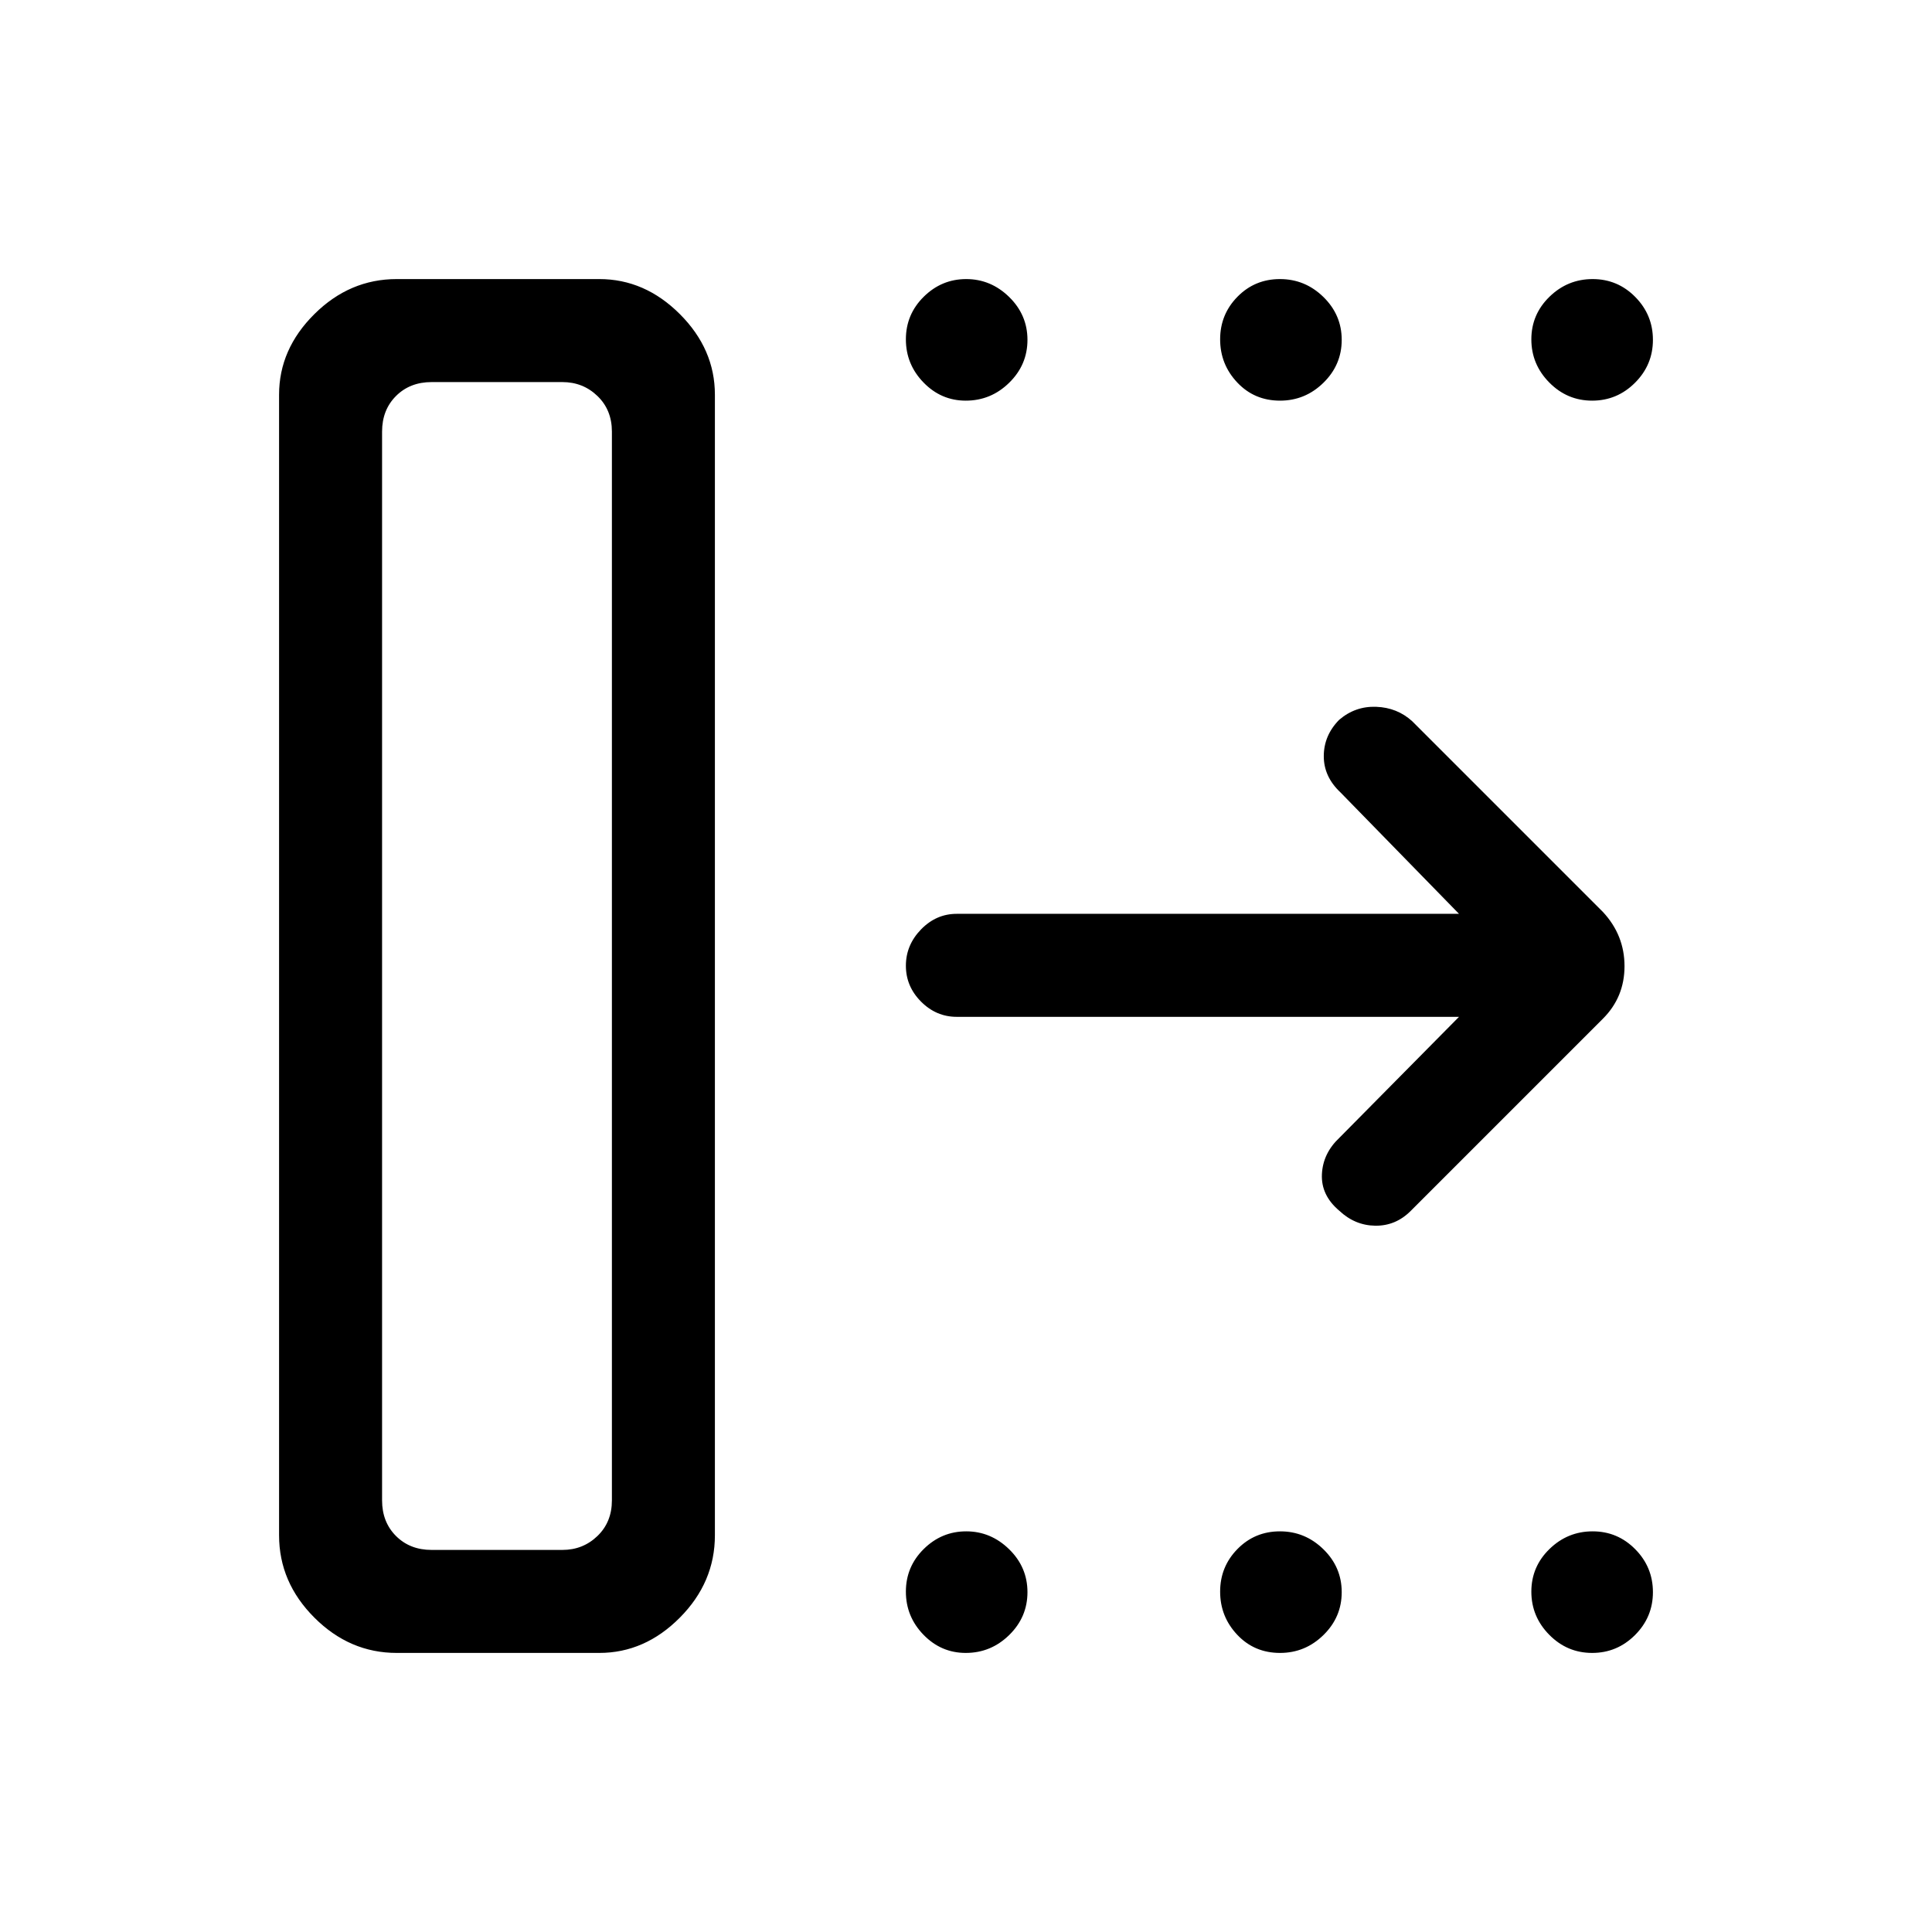 <svg xmlns="http://www.w3.org/2000/svg" height="40" viewBox="0 -960 960 960" width="40"><path d="M214.46-189.85h64.98q10.25 0 17.43-6.92t7.18-17.69v-531.08q0-10.77-7.18-17.69-7.18-6.92-17.43-6.92h-64.98q-10.77 0-17.69 6.92-6.92 6.92-6.92 17.69v531.08q0 10.77 6.92 17.69 6.92 6.92 17.69 6.92Zm-75.79-7.28v-566.74q0-22.64 17.54-40.05 17.53-17.41 40.92-17.41h100.64q22.64 0 40.05 17.41 17.41 17.41 17.41 40.05v566.74q0 23.39-17.41 40.92-17.41 17.54-40.05 17.54H197.13q-23.39 0-40.92-17.54-17.54-17.53-17.54-40.92Zm586.3-257.61H475.38q-10.2 0-17.73-7.57-7.52-7.56-7.52-17.83t7.52-18.03q7.53-7.75 17.73-7.75h249.59l-58.92-60.36q-8.31-7.8-8.27-18.05.04-10.25 7.62-17.97 8.01-6.88 18.43-6.49 10.43.38 17.89 7.17l94.77 94.77q10.72 11.54 10.72 26.93 0 15.38-10.72 26.1l-95.54 95.54q-7.46 7.46-17.58 7.33-10.11-.13-17.92-7.47-9.07-7.66-8.6-18.08.46-10.42 8.77-18.22l59.35-60.02Zm-245.1-306.18q-12.22 0-20.98-9.02t-8.76-21.44q0-12.41 8.88-21.18 8.89-8.77 21.1-8.77 12.22 0 21.33 8.89 9.1 8.9 9.1 21.31 0 12.42-9.08 21.31-9.08 8.9-21.59 8.9Zm156.17 0q-12.75 0-21.25-9.02-8.51-9.02-8.51-21.44 0-12.41 8.62-21.18t21.1-8.77q12.49 0 21.59 8.89 9.1 8.9 9.1 21.31 0 12.42-9.07 21.31-9.08 8.9-21.58 8.9Zm155.09 0q-12.42 0-21.31-9.02-8.9-9.02-8.9-21.44 0-12.41 9.02-21.18t21.44-8.77q12.41 0 21.18 8.89 8.77 8.9 8.77 21.31 0 12.42-8.89 21.31-8.9 8.9-21.31 8.9ZM479.87-138.67q-12.22 0-20.98-9.01-8.76-9.02-8.76-21.44 0-12.42 8.88-21.19 8.89-8.77 21.1-8.77 12.22 0 21.33 8.9 9.1 8.89 9.1 21.31 0 12.42-9.08 21.31-9.08 8.89-21.59 8.89Zm156.17 0q-12.75 0-21.25-9.01-8.51-9.02-8.51-21.44 0-12.42 8.62-21.19 8.62-8.77 21.1-8.77 12.49 0 21.59 8.9 9.1 8.89 9.1 21.31 0 12.42-9.07 21.31-9.08 8.89-21.58 8.89Zm155.09 0q-12.42 0-21.31-9.01-8.9-9.02-8.9-21.44 0-12.42 9.02-21.19 9.02-8.77 21.44-8.77 12.41 0 21.18 8.9 8.77 8.89 8.77 21.31 0 12.42-8.89 21.31-8.9 8.89-21.31 8.89Zm-576.67-51.18h-24.61H304.05h-89.59Z"/></svg>